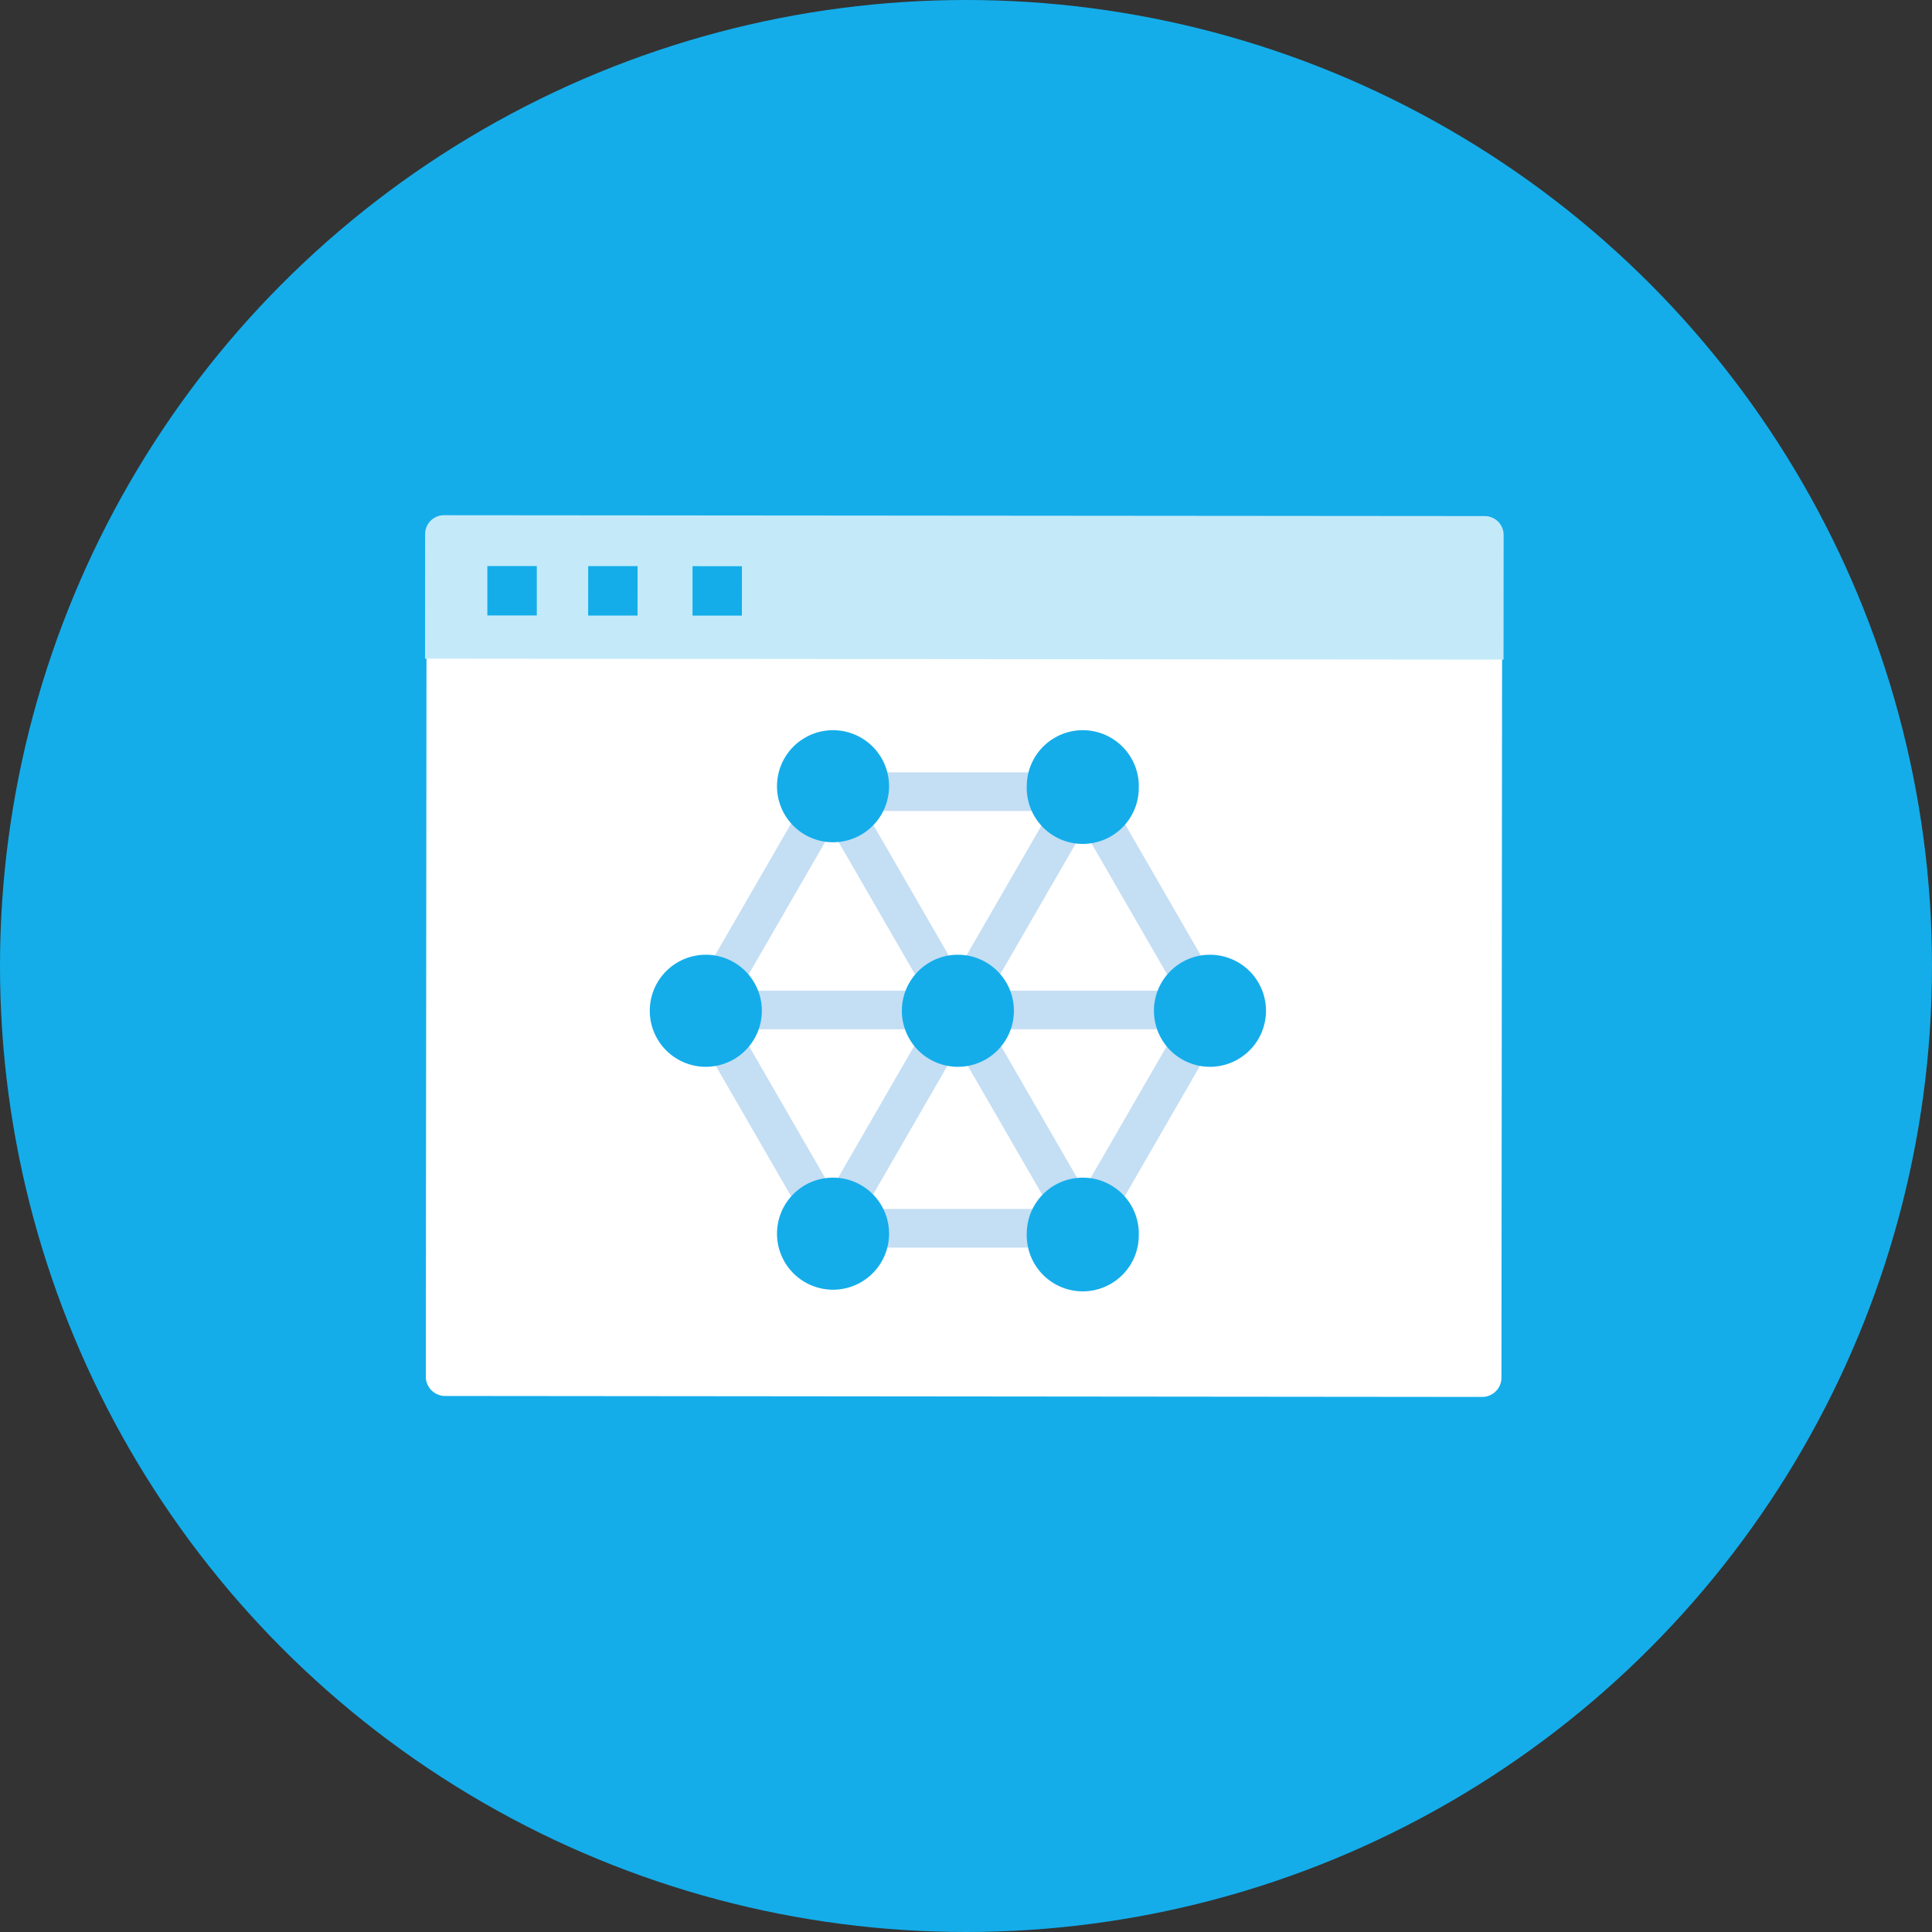<svg xmlns="http://www.w3.org/2000/svg" xmlns:xlink="http://www.w3.org/1999/xlink" width="40" height="40" viewBox="0 0 40 40">
    <rect x="0" y="0" width="40" height="40" fill="#333333" stroke="none"/>
    <defs>
        <circle id="a" cx="20" cy="20" r="20"/>
    </defs>
    <g fill="none" fill-rule="evenodd">
        <use fill="#14ADEA" xlink:href="#a"/>
        <path fill="#FFF" d="M31.086 28.522a.4.4 0 0 1-.4.4l-21.47-.02c-.22 0-.4-.18-.4-.4l.016-17.235c0-.22.18-.4.4-.4l21.47.019c.22 0 .399.18.399.4l-.015 17.236z"/>
        <path fill="#C4EAF9" d="M31.129 13.657l.002-2.582a.391.391 0 0 0-.39-.39l-21.549-.018a.39.39 0 0 0-.39.389L8.8 13.637l22.329.02z"/>
        <path fill="#14ADEA" d="M11.114 12.742H10.09v-1.023h1.024zM13.2 12.744h-1.023l.001-1.023h1.023zM15.36 12.746h-1.022v-1.024l1.023.001z"/>
        <path fill="#C4DEF4" fill-rule="nonzero" d="M16.876 16.59l.693-.399 5.219 9.04-.693.4z"/>
        <path fill="#C4DEF4" fill-rule="nonzero" d="M22.083 16.191l.693.4-5.219 9.04-.693-.4z"/>
        <path fill="#C4DEF4" fill-rule="nonzero" d="M14.613 21.31v-.8H25.03v.8z"/>
        <path fill="#C4DEF4" fill-rule="nonzero" d="M17.454 25.03h4.757l2.378-4.12-2.378-4.12h-4.757l-2.379 4.12 2.379 4.12zm-3.303-4.12l2.84-4.92h5.682l2.84 4.92-2.84 4.92h-5.681l-2.84-4.92z"/>
        <path fill="#14ADEA" d="M18.407 16.278a1.16 1.16 0 1 1-2.32 0 1.16 1.16 0 0 1 2.32 0M23.577 16.278a1.16 1.16 0 1 1-2.319 0 1.16 1.16 0 0 1 2.32 0M18.407 25.542a1.16 1.16 0 1 1-2.32 0 1.16 1.16 0 0 1 2.32 0M23.577 25.542a1.16 1.16 0 1 1-2.319 0 1.16 1.16 0 0 1 2.32 0M15.773 20.927a1.16 1.16 0 1 1-2.32 0 1.16 1.16 0 0 1 2.32 0M26.211 20.927a1.16 1.16 0 1 1-2.32 0 1.16 1.16 0 0 1 2.32 0M20.992 20.927a1.16 1.16 0 1 1-2.32 0 1.16 1.16 0 0 1 2.32 0"/>
    </g>
</svg>
